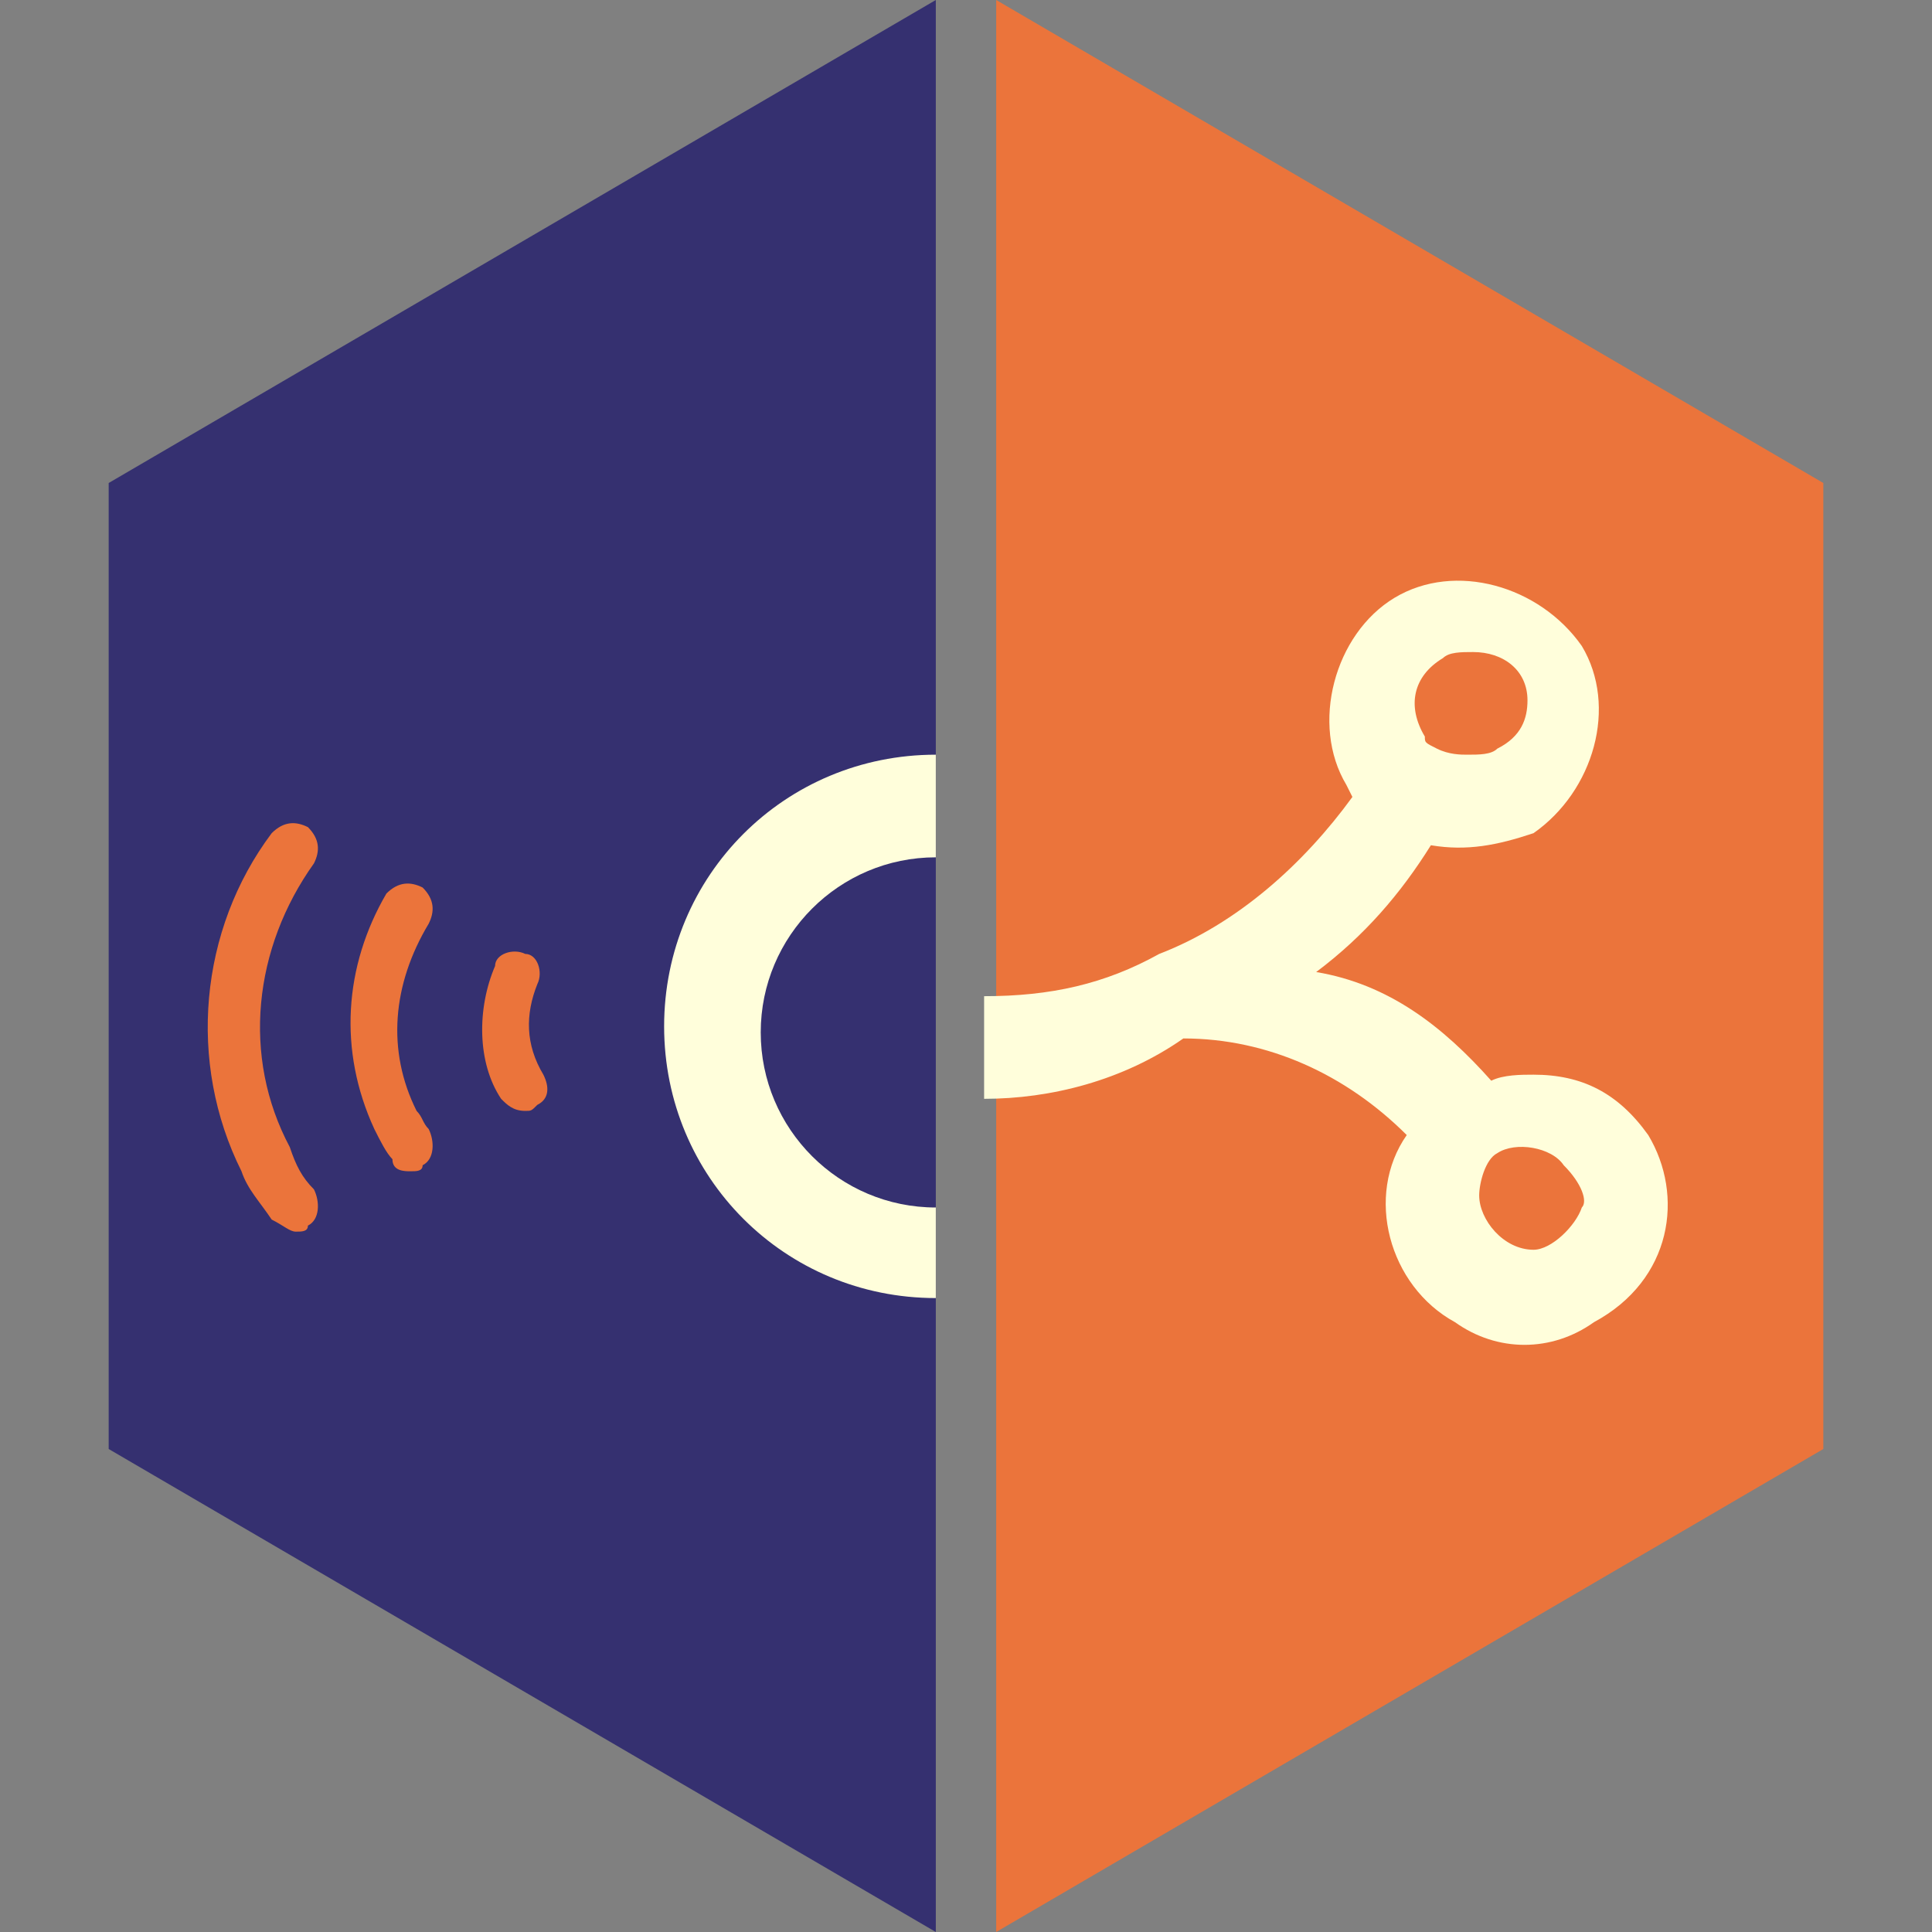 <?xml version="1.0" encoding="utf-8"?>
<!-- Generator: Adobe Illustrator 28.1.0, SVG Export Plug-In . SVG Version: 6.00 Build 0)  -->
<svg version="1.1" id="Layer_1" xmlns="http://www.w3.org/2000/svg" xmlns:xlink="http://www.w3.org/1999/xlink" x="0px" y="0px"
	 viewBox="0 0 32 32" style="enable-background:new 0 0 32 32;" xml:space="preserve">
<rect x="0" y="0" width="32" height="32" fill="#808080" stroke="none"/>
<style type="text/css">
	.st0{fill:#353070;}
	.st1{fill:#FFFEDB;}
	.st2{fill:#EB743B;}
</style>
<g>
	<polygon class="st0" points="15.5,0 1.8,8 1.8,24 15.5,32 	"/>
	<g>
		<path class="st1" d="M15.5,21.5c-2.5,0-4.5-2-4.5-4.5s2-4.5,4.5-4.5v1.7c-1.6,0-2.9,1.3-2.9,2.9s1.3,2.9,2.9,2.9V21.5z"/>
	</g>
	<g>
		<g>
			<path class="st2" d="M6.8,19.4c0.1,0,0.2,0,0.2-0.1c0.2-0.1,0.2-0.4,0.1-0.6C7,18.6,7,18.5,6.9,18.4c-0.5-1-0.4-2.1,0.2-3.1
				c0.1-0.2,0.1-0.4-0.1-0.6c-0.2-0.1-0.4-0.1-0.6,0.1c-0.7,1.2-0.8,2.6-0.2,3.9c0.1,0.2,0.2,0.4,0.3,0.5
				C6.5,19.4,6.7,19.4,6.8,19.4"/>
			<path class="st2" d="M4.9,20.4c0.1,0,0.2,0,0.2-0.1c0.2-0.1,0.2-0.4,0.1-0.6c-0.2-0.2-0.3-0.4-0.4-0.7c-0.8-1.5-0.6-3.3,0.4-4.7
				c0.1-0.2,0.1-0.4-0.1-0.6c-0.2-0.1-0.4-0.1-0.6,0.1c-1.2,1.6-1.4,3.8-0.5,5.6c0.1,0.3,0.3,0.5,0.5,0.8
				C4.7,20.3,4.8,20.4,4.9,20.4"/>
			<path class="st2" d="M8.7,18.4c0.1,0,0.1,0,0.2-0.1C9.1,18.2,9.1,18,9,17.8c-0.3-0.5-0.3-1-0.1-1.5c0.1-0.2,0-0.5-0.2-0.5
				c-0.2-0.1-0.5,0-0.5,0.2c-0.3,0.7-0.3,1.6,0.1,2.2C8.4,18.3,8.5,18.4,8.7,18.4"/>
		</g>
	</g>
</g>
<g>
	<polygon class="st2" points="16.5,0 16.5,32 30.2,24 30.2,8 	"/>
	<path class="st1" d="M27.3,18.8c-0.5-0.7-1.1-1-1.9-1c-0.2,0-0.5,0-0.7,0.1c-0.8-0.9-1.7-1.6-2.9-1.8c0.8-0.6,1.4-1.3,1.9-2.1
		c0.6,0.1,1.1,0,1.7-0.2c1-0.7,1.4-2.1,0.8-3.1c-0.7-1-2.1-1.4-3.1-0.8c-1,0.6-1.4,2.1-0.8,3.1l0,0l0.1,0.2
		c-0.8,1.1-1.9,2.1-3.2,2.6l0,0c-0.9,0.5-1.8,0.7-2.9,0.7v1.7c1.1,0,2.3-0.3,3.3-1c1.4,0,2.7,0.6,3.7,1.6c-0.7,1-0.3,2.5,0.8,3.1
		c0.7,0.5,1.6,0.5,2.3,0C27.7,21.2,27.9,19.8,27.3,18.8L27.3,18.8z M23.9,10.9c0.1-0.1,0.3-0.1,0.5-0.1c0.5,0,0.9,0.3,0.9,0.8
		c0,0.3-0.1,0.6-0.5,0.8c-0.1,0.1-0.3,0.1-0.5,0.1c-0.1,0-0.3,0-0.5-0.1s-0.2-0.1-0.2-0.2C23.3,11.7,23.4,11.2,23.9,10.9L23.9,10.9
		L23.9,10.9z M26.2,20c-0.1,0.3-0.5,0.7-0.8,0.7c-0.5,0-0.9-0.5-0.9-0.9c0-0.2,0.1-0.6,0.3-0.7l0,0c0.3-0.2,0.9-0.1,1.1,0.2
		C26.2,19.6,26.3,19.9,26.2,20L26.2,20z"/>
</g>
</svg>
